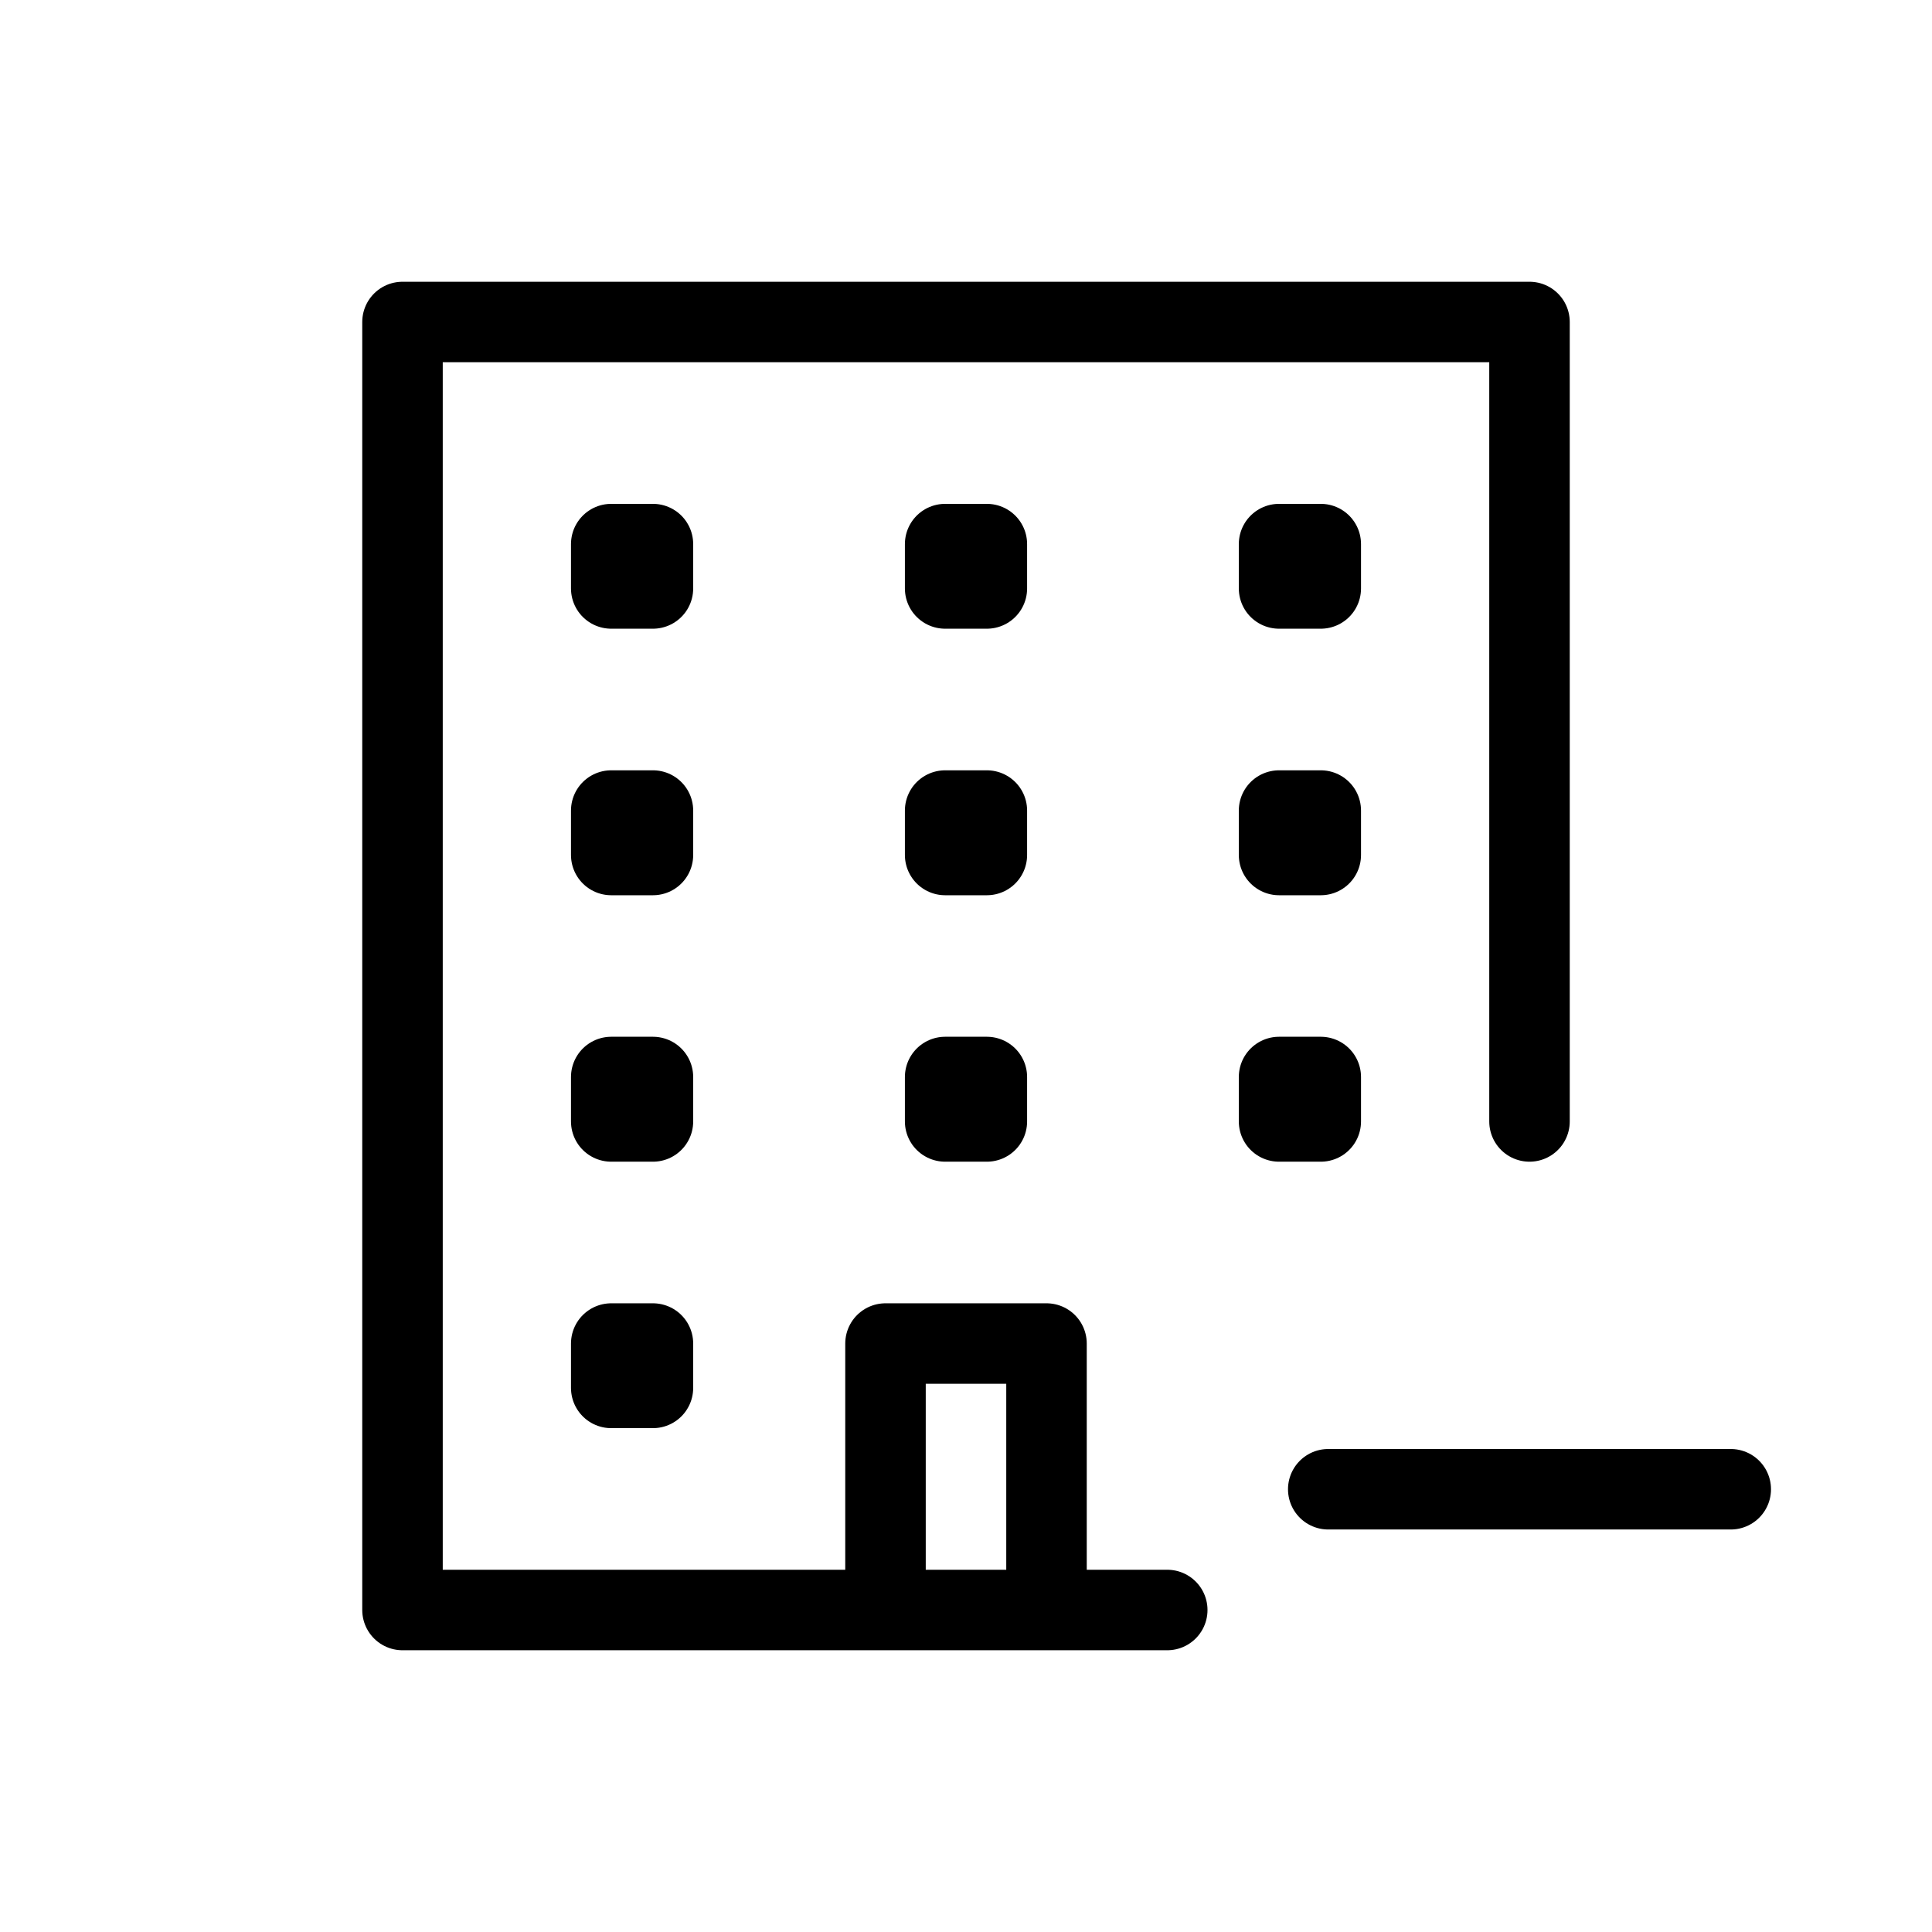 <svg width="24" height="24" viewBox="0 0 24 24" fill="none" xmlns="http://www.w3.org/2000/svg">
<path d="M11 20H5V4H19V13.931M11 20V16.69H13V20M11 20H13M13 20H14.5M16.5 18.5H21.5M7.593 6.759H8.111V7.31H7.593V6.759ZM11.741 6.759H12.259V7.31H11.741V6.759ZM15.889 6.759H16.407V7.31H15.889V6.759ZM7.593 10.069H8.111V10.621H7.593V10.069ZM11.741 10.069H12.259V10.621H11.741V10.069ZM15.889 10.069H16.407V10.621H15.889V10.069ZM7.593 13.379H8.111V13.931H7.593V13.379ZM11.741 13.379H12.259V13.931H11.741V13.379ZM15.889 13.379H16.407V13.931H15.889V13.379ZM7.593 16.69H8.111V17.241H7.593V16.69Z" stroke="black" stroke-linecap="round" stroke-linejoin="round"/>
</svg>

